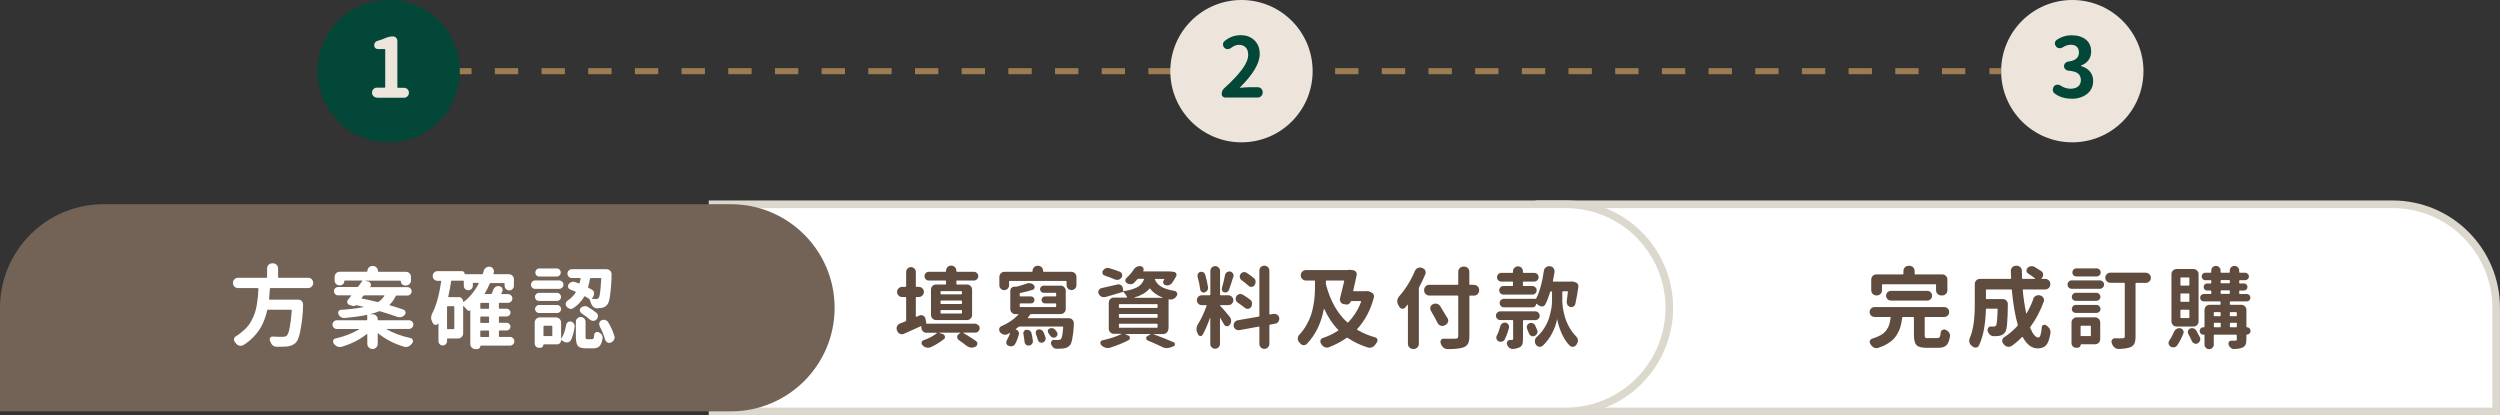 <?xml version="1.0" encoding="UTF-8"?>
<svg id="b" data-name="圖層 2" xmlns="http://www.w3.org/2000/svg" width="350.25" height="58.17" viewBox="0 0 350.25 58.17">
  <rect x="0" y="0" width="350.25" height="58.17" fill="#333333" stroke="none"/>
  <g id="c" data-name="圖層 1">
    <circle cx="54.45" cy="9.97" r="9.97" style="fill: #024737;"/>
    <path d="M52.79,13.67c-.18,0-.34-.07-.47-.2-.13-.13-.2-.29-.2-.47v-.05c0-.18,.07-.34,.2-.47,.13-.13,.29-.2,.47-.2h1.09c.06,0,.09-.03,.09-.08V6.95c0-.05-.03-.08-.09-.08h-.94c-.14,0-.27-.05-.37-.15-.1-.1-.15-.23-.15-.38s.05-.28,.14-.4,.22-.19,.37-.23c.34-.09,.65-.2,.92-.32,.44-.2,.84-.29,1.2-.29,.17,0,.32,.06,.44,.19,.12,.12,.18,.27,.18,.45v6.48c0,.05,.03,.08,.09,.08h.86c.18,0,.34,.07,.47,.2,.13,.13,.2,.29,.2,.47v.05c0,.18-.07,.34-.2,.47-.13,.13-.29,.2-.47,.2h-3.82Z" style="fill: #ede5db;"/>
    <circle cx="290.33" cy="9.97" r="9.97" style="fill: #ede5db;"/>
    <path d="M290.24,13.83c-.95,0-1.75-.25-2.39-.74-.15-.11-.23-.27-.25-.46v-.07c0-.17,.05-.32,.16-.46,.11-.14,.25-.22,.43-.24h.08c.14,0,.28,.04,.41,.12,.44,.3,.91,.45,1.39,.45,.44,0,.8-.1,1.06-.31,.26-.21,.4-.5,.4-.88,0-.4-.13-.71-.38-.93-.26-.22-.71-.36-1.36-.41-.17-.01-.32-.08-.44-.2s-.18-.26-.18-.43,.06-.31,.18-.44c.12-.12,.26-.19,.43-.21,.99-.11,1.48-.54,1.48-1.28,0-.34-.1-.6-.3-.79-.2-.19-.48-.28-.85-.28-.37,0-.74,.12-1.1,.35-.13,.09-.27,.14-.42,.14-.03,0-.06,0-.08-.01-.19-.01-.34-.09-.45-.23v-.02c-.12-.12-.17-.26-.17-.42v-.07c.02-.18,.11-.32,.26-.43,.64-.43,1.32-.64,2.04-.64,.85,0,1.53,.2,2.03,.6s.75,.96,.75,1.69c0,.45-.12,.84-.36,1.18-.24,.33-.59,.59-1.04,.77-.02,0-.03,.02-.03,.04s.01,.03,.03,.04c.51,.14,.91,.39,1.22,.75,.31,.36,.46,.8,.46,1.34,0,.76-.29,1.37-.87,1.82-.58,.45-1.29,.67-2.14,.67Z" style="fill: #024737;"/>
    <path d="M215.67,28.62h119.53c8.01,0,14.51,6.5,14.51,14.51v14.51H215.67V28.62h0Z" style="fill: #fff; stroke: #ddd8ce; stroke-miterlimit: 10; stroke-width: 1.07px;"/>
    <path d="M99.83,28.62h119.53c8.01,0,14.51,6.5,14.51,14.51h0c0,8.01-6.5,14.51-14.51,14.51H99.83V28.62h0Z" style="fill: #fff; stroke: #ddd8ce; stroke-miterlimit: 10; stroke-width: 1.07px;"/>
    <path d="M14.51,28.62H116.93v14.51c0,8.01-6.5,14.51-14.51,14.51H14.51C6.5,57.63,0,51.13,0,43.12H0C0,35.12,6.5,28.62,14.51,28.62Z" transform="translate(116.93 86.25) rotate(-180)" style="fill: #736357;"/>
    <g>
      <path d="M43.67,39.13c.14,.14,.21,.31,.21,.51s-.07,.37-.21,.51c-.14,.14-.31,.21-.5,.21h-5.25c-.07,0-.1,.03-.11,.09-.04,.63-.08,1.12-.11,1.45,0,.06,.02,.08,.07,.08h4.02c.2,0,.36,.07,.49,.21,.12,.13,.18,.28,.18,.46,0,1.13-.13,2.37-.39,3.72-.15,.8-.35,1.33-.6,1.61-.32,.33-.77,.52-1.34,.57-.2,.02-.48,.03-.84,.03h-.57c-.2,0-.37-.08-.52-.21-.15-.13-.26-.31-.33-.52-.02-.04-.03-.08-.05-.12-.02-.06-.04-.11-.04-.17,0-.08,.02-.16,.07-.23,.07-.12,.18-.18,.32-.18h.02c.42,.03,.87,.04,1.38,.04,.28,0,.48-.05,.6-.16,.31-.27,.54-1.45,.71-3.55,0-.06-.02-.09-.07-.09h-3.27c-.06,0-.09,.03-.11,.09-.16,.72-.39,1.38-.67,1.96-.29,.61-.71,1.21-1.27,1.79-.41,.42-.88,.8-1.4,1.12-.12,.07-.24,.1-.35,.1-.07,0-.13,0-.2-.02-.19-.05-.35-.15-.48-.32-.04-.06-.09-.11-.13-.16-.1-.11-.15-.23-.15-.37v-.08c.02-.17,.11-.3,.26-.38,.23-.14,.44-.28,.62-.43,.37-.29,.69-.57,.95-.86,.26-.29,.48-.62,.67-1,.19-.38,.33-.73,.44-1.04,.11-.32,.2-.7,.27-1.14s.12-.82,.15-1.13c.02-.29,.05-.65,.07-1.06,0-.06-.03-.1-.1-.1h-2.76c-.2,0-.37-.07-.51-.21-.14-.14-.21-.31-.21-.51s.07-.37,.21-.51c.14-.14,.31-.21,.51-.21h3.98c.06,0,.09-.03,.09-.1v-1.21c0-.2,.07-.36,.21-.51,.14-.14,.31-.21,.51-.21h.1c.2,0,.36,.07,.51,.21,.14,.14,.21,.31,.21,.51v1.21c0,.07,.03,.1,.09,.1h4.15c.2,0,.36,.07,.5,.21Z" style="fill: #fff;"/>
      <path d="M57.73,45.04c.12,.12,.18,.27,.18,.43s-.06,.31-.18,.43c-.12,.12-.26,.18-.43,.18h-3.14s-.02,0-.02,.02c0,.01,0,.02,.01,.02,.94,.54,2.08,.96,3.39,1.25,.15,.03,.24,.12,.29,.27,.02,.05,.04,.1,.04,.15,0,.09-.03,.17-.1,.26-.02,.04-.05,.08-.09,.11-.13,.18-.29,.31-.49,.39-.11,.04-.23,.06-.34,.06-.09,0-.18-.01-.26-.04-1.38-.42-2.58-1.04-3.6-1.86-.02,0-.03,0-.05,0-.02,0-.02,.02-.02,.04v1.42c0,.2-.07,.38-.21,.51-.14,.14-.31,.21-.51,.21h-.02c-.2,0-.37-.07-.51-.21-.14-.14-.21-.31-.21-.51v-1.34s-.01-.03-.03-.04c-.02,0-.03,0-.04,.01-.98,.77-2.14,1.37-3.5,1.78-.08,.02-.17,.04-.26,.04-.11,0-.23-.02-.34-.06-.2-.08-.36-.21-.49-.39-.02-.02-.03-.03-.05-.05-.06-.08-.09-.17-.09-.27,0-.04,0-.09,.02-.15,.05-.15,.15-.24,.29-.27,1.33-.31,2.44-.74,3.34-1.29,.02,0,.02-.02,.02-.03,0-.01-.01-.02-.03-.02h-3.11c-.16,0-.31-.06-.43-.18s-.18-.27-.18-.43,.06-.31,.18-.43c.12-.12,.26-.18,.43-.18h4.16c.06,0,.1-.03,.1-.08v-.6c0-.06-.03-.08-.1-.07-.81,.18-1.85,.32-3.12,.43h-.06c-.15,0-.29-.04-.42-.13-.15-.11-.27-.24-.34-.42-.02-.06-.04-.12-.04-.18s.02-.13,.06-.21c.06-.12,.17-.19,.32-.2,1.33-.09,2.39-.22,3.19-.39,.02,0,.02,0,.02-.02,0-.01,0-.02-.02-.02-.03,0-.18-.04-.45-.1-.27-.06-.47-.1-.6-.13-.02,0-.04,0-.05,.01-.07,.08-.16,.12-.26,.12-.03,0-.07,0-.1-.01l-.51-.15c-.15-.04-.26-.14-.31-.29-.02-.05-.02-.1-.02-.15,0-.11,.04-.2,.11-.29,.08-.09,.23-.27,.44-.54,.02,0,.02-.02,.01-.04,0-.02-.02-.03-.04-.03h-1.79c-.16,0-.3-.06-.41-.17-.11-.11-.17-.25-.17-.42s.05-.3,.17-.41c.11-.11,.25-.17,.41-.17h2.69c.06,0,.1-.02,.13-.07,.35-.47,.54-.73,.57-.77,0-.02,0-.03,0-.05,0-.02-.02-.02-.04-.02h-2.39c-.06,0-.09,.02-.09,.07,0,.17-.06,.32-.18,.43-.12,.12-.26,.18-.43,.18h-.07c-.19,0-.35-.07-.48-.2s-.2-.29-.2-.48v-.51c0-.2,.07-.36,.21-.51,.14-.14,.31-.21,.51-.21h3.77c.06,0,.1-.03,.1-.08h0c0-.22,.07-.39,.21-.52,.14-.14,.31-.21,.51-.21h.04c.2,0,.37,.07,.51,.21,.14,.14,.21,.31,.21,.51h0c0,.07,.03,.1,.1,.1h3.81c.2,0,.37,.07,.51,.21,.14,.14,.21,.31,.21,.51v.48c0,.2-.07,.36-.21,.51-.14,.14-.31,.21-.51,.21h-.1c-.17,0-.32-.06-.43-.18-.12-.12-.18-.26-.18-.43,0-.05-.03-.07-.09-.07h-4.86s-.01,0-.01,0c0,0,0,.01,.01,.02l.44,.12c.15,.05,.24,.15,.29,.29,.02,.06,.04,.11,.04,.16,0,.09-.03,.17-.1,.26,0,.02,0,.03,0,.04,0,.01,.02,.02,.04,.02h5.18c.16,0,.3,.06,.41,.17,.11,.11,.17,.25,.17,.41s-.05,.3-.17,.42c-.11,.11-.25,.17-.41,.17h-1.53c-.07,0-.11,.03-.13,.09-.21,.46-.5,.86-.85,1.2-.02,.02-.02,.04-.02,.05,0,.02,.02,.03,.04,.03,.73,.21,1.36,.41,1.89,.59,.16,.06,.26,.16,.31,.32,.02,.05,.02,.09,.02,.13,0,.11-.04,.22-.12,.31-.13,.15-.3,.26-.5,.3-.07,.02-.15,.02-.23,.02-.12,0-.24-.02-.35-.06-.66-.24-1.45-.5-2.37-.77-.06-.02-.11-.01-.17,.01-.36,.15-.77,.28-1.23,.39,0,.02,0,.02,.01,.02h.34c.2,0,.37,.07,.51,.21,.14,.14,.21,.31,.21,.51v.04c0,.06,.03,.08,.1,.08h4.27c.17,0,.32,.06,.43,.18Zm-6.68-3.66c-.06,0-.11,.03-.15,.07l-.23,.29s0,.03,0,.05c0,.02,.02,.03,.04,.04,.71,.13,1.42,.29,2.15,.48,.06,0,.12,0,.17-.02,.33-.22,.59-.5,.81-.83,.02-.02,.02-.03,0-.05-.01-.02-.03-.03-.04-.03h-2.75Z" style="fill: #fff;"/>
      <path d="M71.46,47.2c.16,0,.3,.06,.42,.18,.12,.12,.18,.26,.18,.43s-.06,.31-.18,.43c-.12,.12-.26,.18-.42,.18h-4.1s-.06,.02-.06,.06c0,.11-.04,.21-.13,.3-.08,.09-.19,.13-.3,.13h-.27c-.2,0-.36-.07-.5-.21-.14-.14-.21-.3-.21-.49v-4.71s0-.03-.02-.02c-.07,.05-.14,.07-.22,.06-.08,0-.15-.04-.2-.11-.18-.21-.34-.39-.49-.55-.02-.02-.03-.02-.05-.01-.02,0-.02,.02-.02,.04v3.79c0,.2-.07,.37-.21,.51-.14,.14-.31,.21-.51,.21h-1.44c-.07,0-.1,.03-.1,.1v.28c0,.16-.06,.3-.18,.42-.12,.12-.26,.18-.42,.18s-.3-.06-.42-.18c-.12-.12-.18-.26-.18-.42v-2.46s0-.03-.02-.03c-.01,0-.02,0-.03,.02-.08,.12-.19,.18-.33,.18h-.04c-.15,0-.27-.08-.35-.23-.02-.05-.05-.1-.09-.16-.11-.2-.17-.41-.17-.62,0-.2,.05-.39,.16-.6,.55-1.05,.97-2.54,1.25-4.47,.02-.06,0-.09-.07-.09h-.44c-.19,0-.35-.07-.48-.2-.13-.13-.2-.29-.2-.48s.07-.35,.2-.48c.13-.13,.29-.2,.48-.2h3.42c.11,0,.2,.04,.27,.11s.11,.16,.11,.27c0,.03,.02,.05,.05,.05h2.39c.06,0,.11-.03,.12-.09,.04-.13,.08-.26,.12-.39,.06-.2,.17-.35,.33-.45,.13-.08,.26-.12,.4-.12,.05,0,.1,0,.15,.01,.19,.03,.33,.13,.44,.29,.06,.11,.1,.21,.1,.33,0,.07,0,.13-.02,.18,0,.04-.02,.09-.04,.15,0,.02,0,.04,0,.06,.01,.02,.03,.03,.06,.03h2.08c.2,0,.37,.07,.51,.21,.14,.14,.21,.31,.21,.51v.9c0,.18-.06,.33-.19,.46-.13,.13-.28,.19-.46,.19s-.34-.06-.46-.19c-.13-.13-.19-.28-.19-.46v-.28c0-.07-.03-.1-.1-.1h-1.86c-.06,0-.1,.03-.12,.08-.18,.43-.42,.9-.71,1.4,0,.02,0,.03,0,.05,0,.02,.02,.02,.05,.02h.82c.06,0,.1-.03,.12-.08,.07-.19,.14-.36,.2-.51,.06-.19,.18-.33,.35-.43,.11-.07,.24-.11,.37-.11,.06,0,.11,0,.16,.03,.18,.03,.31,.13,.38,.29,.04,.07,.06,.15,.06,.23s-.02,.16-.06,.24c-.04,.08-.09,.17-.13,.27,0,.02,0,.03,0,.05,0,.02,.02,.02,.05,.02h.89c.17,0,.32,.06,.44,.18,.12,.12,.18,.27,.18,.43s-.06,.31-.18,.43-.27,.18-.44,.18h-1.17c-.07,0-.1,.03-.1,.08v.66c0,.06,.03,.09,.1,.09h.98c.15,0,.27,.05,.38,.16,.11,.11,.16,.23,.16,.38s-.05,.28-.16,.38c-.11,.11-.23,.16-.38,.16h-.98c-.07,0-.1,.03-.1,.1v.71c0,.06,.03,.08,.1,.08h.98c.15,0,.27,.05,.38,.16,.11,.11,.16,.23,.16,.38s-.05,.27-.16,.38c-.11,.11-.23,.16-.38,.16h-.98c-.07,0-.1,.03-.1,.1v.7c0,.07,.03,.1,.1,.1h1.48Zm-7.9-1.09c.06,0,.09-.03,.09-.1v-3.03c0-.06-.03-.08-.09-.08h-.83c-.07,0-.1,.03-.1,.08v3.03c0,.07,.03,.1,.1,.1h.83Zm.7-4.49c.18,0,.33,.06,.45,.19,.12,.13,.18,.28,.18,.46,0,0,0,.02,.02,.03,.02,.01,.03,.01,.05,0,.87-.67,1.57-1.53,2.11-2.59,0-.02,0-.03,0-.05,0-.02-.02-.03-.05-.03h-.68c-.07,0-.1,.03-.1,.1v.31c0,.17-.06,.32-.18,.44-.12,.12-.27,.18-.45,.18s-.32-.06-.45-.18c-.12-.12-.18-.27-.18-.44v-.63c0-.06-.03-.09-.1-.09h-1.57c-.07,0-.1,.03-.11,.09-.1,.7-.23,1.41-.4,2.14-.02,.06,0,.08,.07,.08h1.38Zm4.17,1.64c.06,0,.09-.03,.09-.09v-.66c0-.06-.03-.08-.09-.08h-1.04c-.07,0-.1,.03-.1,.08v.66c0,.06,.03,.09,.1,.09h1.04Zm0,1.98c.06,0,.09-.03,.09-.08v-.71c0-.07-.03-.1-.09-.1h-1.04c-.07,0-.1,.03-.1,.1v.71c0,.06,.03,.08,.1,.08h1.04Zm-1.04,1.07c-.07,0-.1,.03-.1,.1v.7c0,.07,.03,.1,.1,.1h1.04c.06,0,.09-.03,.09-.1v-.7c0-.06-.03-.1-.09-.1h-1.04Z" style="fill: #fff;"/>
      <path d="M78.34,39.29c.16,0,.3,.06,.42,.17,.12,.11,.18,.25,.18,.42s-.06,.3-.18,.42c-.12,.11-.26,.17-.42,.17h-3.36c-.16,0-.3-.06-.42-.17-.11-.11-.17-.25-.17-.42s.06-.3,.17-.42c.11-.11,.25-.17,.42-.17h3.36Zm-.45,5.18c.2,0,.36,.07,.51,.21,.14,.14,.21,.31,.21,.51v2.2s0,.03,.02,.03c.01,0,.02,0,.03-.02,.3-.44,.52-1.07,.66-1.89,.03-.16,.11-.29,.24-.38,.09-.07,.19-.1,.29-.1,.05,0,.1,0,.15,.02,.16,.04,.29,.13,.39,.28,.08,.11,.12,.24,.12,.37,0,.03,0,.06-.01,.1-.05,.36-.11,.69-.2,.99-.08,.31-.18,.58-.31,.84-.09,.18-.23,.29-.43,.33-.07,.02-.12,.02-.17,.02-.14,0-.27-.04-.4-.12l-.33-.2s-.03,0-.04,0c-.01,0-.02,.01-.02,.03,0,.15-.05,.29-.16,.39-.11,.11-.24,.16-.39,.16h-1.86s-.06,.02-.06,.05c0,.12-.04,.23-.13,.31-.08,.09-.19,.13-.3,.13h-.18c-.17,0-.32-.06-.43-.18-.12-.12-.18-.26-.18-.43v-2.93c0-.2,.07-.37,.21-.51,.14-.14,.31-.21,.51-.21h2.25Zm.13-3.44c.16,0,.3,.05,.41,.17,.11,.11,.17,.24,.17,.4s-.05,.29-.17,.4-.25,.16-.41,.16h-2.5c-.15,0-.29-.05-.4-.16s-.17-.24-.17-.4,.05-.29,.17-.4c.11-.11,.24-.17,.4-.17h2.5Zm-2.51,2.82c-.15,0-.27-.05-.38-.16-.11-.11-.17-.24-.17-.39s.05-.29,.17-.4c.11-.11,.24-.17,.38-.17h2.53c.15,0,.29,.05,.4,.17,.11,.11,.17,.24,.17,.4s-.05,.29-.17,.39c-.11,.11-.24,.16-.4,.16h-2.53Zm2.49-6.24c.15,0,.29,.05,.4,.17s.16,.24,.16,.4-.06,.29-.16,.4c-.11,.11-.24,.16-.4,.16h-2.44c-.15,0-.29-.05-.4-.16-.11-.11-.16-.24-.16-.4s.06-.29,.16-.4,.24-.17,.4-.17h2.44Zm-.72,9.47c.06,0,.1-.03,.1-.1v-1.26c0-.06-.03-.08-.1-.08h-1.04c-.07,0-.1,.03-.1,.08v1.26c0,.07,.03,.1,.1,.1h1.04Zm2.61-6.53c-.15-.05-.24-.15-.29-.29-.02-.06-.02-.11-.02-.16,0-.09,.02-.17,.07-.26,.11-.16,.24-.26,.42-.32,.09-.03,.18-.05,.26-.05s.17,.02,.25,.05c.13,.04,.3,.1,.51,.18,.06,.02,.09,0,.11-.06,.06-.2,.11-.41,.15-.61,0-.06-.02-.08-.07-.08h-1.17c-.17,0-.32-.06-.43-.18-.12-.12-.18-.27-.18-.44s.06-.32,.18-.43c.12-.12,.26-.18,.43-.18h4.86c.2,0,.37,.07,.51,.21,.13,.13,.2,.29,.2,.48,0,.94-.07,1.95-.22,3.04-.08,.62-.2,1.02-.37,1.21-.2,.27-.48,.43-.82,.48-.15,.02-.37,.04-.63,.05h-.02c-.19,0-.35-.07-.5-.2-.15-.14-.26-.31-.32-.51-.06-.2-.12-.37-.18-.51-.02-.05-.07-.09-.12-.12-.18-.12-.35-.23-.52-.33-.06-.03-.1-.01-.13,.04-.37,.64-.88,1.18-1.53,1.61-.11,.07-.22,.11-.33,.11-.06,0-.11,0-.17-.03-.17-.05-.32-.15-.44-.3-.09-.1-.13-.21-.13-.34,0-.03,0-.06,.01-.09,.02-.16,.11-.29,.24-.38,.47-.32,.86-.71,1.16-1.17,.03-.05,.02-.08-.04-.11-.25-.11-.49-.2-.71-.29Zm2.4,6.97h.66c.1,0,.17-.04,.21-.12,.04-.08,.07-.25,.09-.51,.02-.15,.09-.26,.22-.33,.06-.04,.13-.06,.21-.06,.06,0,.13,.02,.18,.05,.19,.07,.33,.19,.44,.35,.09,.12,.13,.25,.13,.39,0,.04,0,.08-.01,.12-.09,.53-.23,.89-.43,1.09-.2,.2-.49,.3-.87,.3h-1.03c-.58,0-.96-.12-1.14-.35-.18-.23-.27-.67-.27-1.3v-2.05c0-.2,.07-.36,.2-.49s.29-.2,.48-.2,.35,.07,.48,.2,.2,.3,.2,.49v2.04c0,.17,.01,.28,.04,.32,.03,.04,.1,.06,.21,.06Zm-.83-3.65c-.13-.08-.2-.2-.22-.35,0-.02-.01-.05-.01-.07,0-.12,.05-.23,.15-.33,.13-.12,.28-.2,.46-.23h.11c.14,0,.27,.03,.39,.1,.47,.28,.88,.56,1.22,.84,.14,.11,.21,.27,.21,.46,0,.18-.07,.33-.2,.46-.12,.13-.27,.2-.45,.2s-.34-.06-.48-.18c-.33-.29-.73-.59-1.18-.89Zm2.78-4.83c0-.06-.02-.08-.09-.08h-1.38c-.06,0-.09,.03-.11,.08-.07,.42-.15,.81-.27,1.16-.02,.07,0,.11,.06,.13,.15,.07,.3,.15,.43,.22,.18,.09,.29,.23,.34,.43,0,.06,.01,.11,.01,.17,0,.13-.04,.26-.11,.38l-.17,.27s0,.03,0,.05c0,.02,.02,.03,.05,.03,.15,0,.31,.01,.5,.01,.11,0,.19,0,.24-.04,.1-.05,.17-.15,.22-.29,.11-.31,.2-1.15,.27-2.53Zm-.23,6.62c-.05-.09-.07-.18-.07-.28,0-.06,.01-.12,.04-.18,.06-.16,.16-.28,.32-.34,.1-.04,.2-.06,.29-.06,.08,0,.16,.02,.24,.05,.18,.06,.31,.17,.4,.33,.35,.59,.63,1.21,.83,1.86,.03,.07,.05,.15,.05,.23,0,.11-.03,.22-.09,.33-.1,.18-.24,.31-.43,.39-.07,.03-.15,.05-.22,.05-.1,0-.19-.02-.28-.07-.15-.09-.26-.22-.32-.4-.18-.63-.44-1.27-.77-1.89Z" style="fill: #fff;"/>
    </g>
    <g>
      <path d="M137.07,45.54c.12,.12,.18,.27,.18,.44s-.06,.32-.18,.44c-.12,.12-.26,.18-.43,.18h-1.64s-.01,0-.02,.02c0,.01,0,.02,0,.03,.73,.44,1.33,.82,1.78,1.14,.11,.09,.17,.2,.17,.34,0,.2-.08,.33-.24,.42l-.07,.04c-.15,.07-.31,.11-.48,.11-.05,0-.1,0-.15-.01-.21-.03-.4-.11-.57-.24-.33-.27-.7-.54-1.1-.82-.15-.1-.22-.24-.22-.42,0-.16,.07-.29,.21-.39l.22-.16s.01-.02,0-.03c0-.01-.01-.02-.02-.02h-2.91s-.01,0-.02,.01c0,0,0,.01,0,.01l.52,.18c.15,.06,.25,.16,.28,.32,0,.03,.01,.07,.01,.1,0,.12-.05,.22-.16,.29-.51,.41-1.1,.77-1.77,1.1-.14,.07-.28,.1-.42,.1-.07,0-.13,0-.2-.02-.21-.04-.4-.14-.55-.29-.02-.02-.03-.03-.05-.05-.09-.08-.13-.18-.13-.29,0-.03,0-.07,.01-.1,.03-.15,.12-.26,.27-.3,.81-.3,1.43-.63,1.87-1,.02,0,.02-.02,.01-.03,0-.01-.02-.02-.04-.02h-1.42c-.2,0-.37-.07-.51-.21-.14-.14-.21-.31-.21-.51v-.16s-.01-.03-.03-.04c-.02-.01-.04-.01-.05,0-.86,.39-1.66,.75-2.38,1.07-.09,.04-.18,.06-.28,.06-.08,0-.17-.02-.26-.06-.18-.07-.31-.2-.38-.39l-.05-.13c-.03-.08-.05-.16-.05-.24,0-.11,.02-.21,.07-.31,.08-.18,.22-.3,.4-.37,.22-.09,.48-.19,.78-.31,.06-.02,.09-.06,.09-.12v-3.19c0-.07-.03-.1-.1-.1h-.46c-.2,0-.36-.07-.5-.21-.14-.14-.21-.31-.21-.5s.07-.36,.21-.5c.14-.14,.31-.21,.5-.21h.46c.06,0,.1-.03,.1-.09v-2c0-.19,.07-.35,.2-.48,.13-.13,.29-.2,.48-.2s.35,.07,.48,.2c.13,.13,.2,.29,.2,.48v2c0,.06,.03,.09,.1,.09h.32c.2,0,.36,.07,.5,.21,.14,.14,.21,.3,.21,.5s-.07,.36-.21,.5c-.14,.14-.31,.21-.5,.21h-.32c-.07,0-.1,.03-.1,.1v2.62s.01,.04,.03,.05c.02,.01,.04,.01,.06,0,.17-.07,.31-.13,.42-.18,.08-.03,.16-.05,.23-.05,.1,0,.19,.02,.27,.07,.17,.08,.28,.21,.32,.39l.13,.56c.02,.08,0,.14-.09,.18h6.9c.17,0,.32,.06,.43,.18Zm-4.62-5.68c.06,0,.09-.03,.09-.1v-.38c0-.06-.03-.08-.09-.08h-2.32c-.17,0-.32-.06-.43-.18-.12-.12-.18-.26-.18-.43s.06-.31,.18-.43c.12-.12,.26-.18,.43-.18h2.32c.06,0,.09-.03,.09-.09v-.06c0-.2,.07-.37,.21-.51,.14-.14,.31-.21,.51-.21h.01c.2,0,.36,.07,.51,.21,.14,.14,.21,.31,.21,.51v.06c0,.06,.03,.09,.09,.09h2.38c.16,0,.3,.06,.42,.18,.12,.12,.18,.26,.18,.43s-.06,.31-.18,.43c-.12,.12-.26,.18-.42,.18h-2.38c-.06,0-.09,.03-.09,.08v.38c0,.07,.03,.1,.09,.1h1.39c.2,0,.37,.07,.51,.21,.14,.14,.21,.31,.21,.51v3.54c0,.2-.07,.37-.21,.51-.14,.14-.31,.21-.51,.21h-4.32c-.2,0-.36-.07-.51-.21-.14-.14-.21-.31-.21-.51v-3.54c0-.2,.07-.37,.21-.51,.14-.14,.31-.21,.51-.21h1.31Zm2.23,1.38c.06,0,.09-.03,.09-.08v-.28c0-.06-.03-.09-.09-.09h-2.82c-.06,0-.09,.03-.09,.09v.28c0,.06,.03,.08,.09,.08h2.82Zm0,1.35c.06,0,.09-.03,.09-.1v-.29c0-.06-.03-.1-.09-.1h-2.82c-.06,0-.09,.03-.09,.1v.29c0,.07,.03,.1,.09,.1h2.82Zm0,1.34c.06,0,.09-.03,.09-.1v-.31c0-.06-.03-.08-.09-.08h-2.82c-.06,0-.09,.03-.09,.08v.31c0,.06,.03,.1,.09,.1h2.82Z" style="fill: #604c3f;"/>
      <path d="M144,44.5s-.02,.03-.01,.05c0,.02,.02,.03,.05,.03h5.71c.2,0,.36,.07,.49,.21,.13,.13,.2,.29,.2,.46,0,.7-.07,1.43-.21,2.18-.08,.47-.2,.79-.34,.95-.22,.25-.53,.4-.94,.44-.2,.02-.47,.04-.82,.04h-.09c-.19,0-.35-.06-.49-.19-.14-.13-.24-.29-.3-.48,0-.05-.01-.09-.01-.13,0-.1,.03-.19,.09-.27,.07-.11,.18-.17,.32-.17h.02c.13,0,.25,.01,.35,.01h.2c.2,0,.33-.04,.42-.13,.14-.15,.24-.7,.31-1.65,0-.07-.02-.1-.09-.1h-6.01c-.06,0-.11,.02-.16,.06-.09,.07-.22,.17-.38,.28-.02,0-.02,.02-.02,.04,0,.02,.01,.02,.03,.02,.15,.05,.27,.14,.35,.28,.06,.09,.09,.18,.09,.28,0,.05,0,.1-.02,.15-.15,.56-.33,1.02-.55,1.38-.1,.15-.24,.24-.43,.27-.05,0-.1,.01-.15,.01-.13,0-.26-.03-.38-.1-.14-.08-.22-.2-.24-.35,0-.04-.01-.08-.01-.12,0-.11,.03-.22,.1-.33,.17-.28,.31-.59,.43-.94,0-.02,0-.03,0-.04-.01-.01-.03-.01-.04,0-.1,.06-.2,.13-.32,.18-.11,.06-.23,.08-.35,.08-.07,0-.15-.01-.22-.04-.2-.06-.36-.17-.49-.34-.07-.11-.11-.21-.11-.32,0-.05,0-.1,.01-.16,.05-.16,.15-.28,.32-.35,.99-.43,1.78-.97,2.37-1.62,0,0,.01-.02,0-.04,0-.02-.02-.02-.04-.02h-.38c-.2,0-.37-.07-.51-.21-.14-.14-.21-.31-.21-.51v-2.54c0-.19,.07-.34,.21-.46,.11-.09,.24-.13,.38-.13,.04,0,.08,0,.12,.01h.02c.06,0,.11,0,.17-.01,.52-.14,.98-.28,1.37-.42,.11-.05,.23-.07,.34-.07,.06,0,.13,0,.2,.02,.19,.03,.35,.11,.48,.24,.08,.08,.12,.17,.12,.28,0,.03,0,.07-.01,.1-.03,.15-.12,.24-.26,.29-.49,.16-1.07,.31-1.73,.45-.06,0-.09,.04-.09,.11v.27c0,.07,.03,.1,.1,.1h1.48c.14,0,.25,.05,.35,.14,.09,.09,.14,.21,.14,.34s-.05,.25-.14,.35c-.09,.1-.21,.15-.35,.15h-1.48c-.07,0-.1,.03-.1,.09v.32c0,.07,.03,.1,.1,.1h4.91c.06,0,.1-.03,.1-.1v-.32c0-.06-.03-.09-.1-.09h-1.46c-.14,0-.25-.05-.35-.15-.09-.1-.14-.21-.14-.35s.05-.25,.14-.34c.09-.09,.21-.14,.35-.14h1.46c.06,0,.1-.03,.1-.1v-.32c0-.06-.03-.09-.1-.09h-1.67c-.13,0-.24-.05-.34-.15s-.15-.22-.15-.35,.05-.26,.15-.35,.21-.15,.34-.15h2.39c.2,0,.37,.07,.51,.21,.14,.14,.21,.31,.21,.51v2.54c0,.2-.07,.37-.21,.51-.14,.14-.31,.21-.51,.21h-4.13c-.06,0-.1,.02-.13,.07-.09,.14-.19,.28-.31,.43Zm2.14-6.51c0,.06,.03,.09,.1,.09h3.85c.2,0,.37,.07,.51,.21,.14,.14,.21,.31,.21,.51v1.15c0,.2-.07,.36-.2,.49s-.3,.2-.49,.2-.36-.07-.49-.2-.2-.3-.2-.49v-.5c0-.06-.03-.09-.1-.09h-7.86c-.07,0-.1,.03-.1,.09v.52c0,.19-.07,.35-.2,.48-.13,.13-.29,.2-.48,.2s-.35-.06-.48-.2c-.13-.13-.2-.29-.2-.48v-1.17c0-.2,.07-.36,.21-.51,.14-.14,.31-.21,.51-.21h3.83c.06,0,.1-.03,.1-.09v-.04c0-.2,.07-.37,.21-.51,.14-.14,.31-.21,.51-.21h.04c.2,0,.37,.07,.51,.21,.14,.14,.21,.31,.21,.51v.04Zm-2.77,8.81v-.11c0-.1,.03-.19,.09-.28,.08-.12,.2-.19,.34-.21h.09c.13,0,.25,.04,.35,.11,.14,.08,.23,.2,.27,.35,.09,.38,.15,.74,.2,1.09v.07c0,.14-.04,.26-.13,.37-.11,.13-.26,.21-.43,.23h-.07c-.12,0-.24-.04-.34-.13-.12-.11-.19-.24-.2-.4-.03-.37-.09-.73-.16-1.09Zm1.77-.02c-.02-.06-.04-.11-.04-.17,0-.07,.02-.14,.05-.21,.06-.13,.15-.21,.29-.24,.06,0,.11-.01,.16-.01,.1,0,.19,.02,.28,.06,.14,.07,.24,.17,.31,.31,.12,.27,.22,.53,.29,.78,.02,.06,.02,.11,.02,.16,0,.09-.03,.18-.09,.27-.08,.14-.2,.23-.35,.27-.05,.02-.1,.02-.15,.02-.09,0-.18-.03-.27-.08-.12-.07-.2-.19-.24-.34-.07-.26-.16-.53-.27-.81Zm2.95-.22c.05,.08,.07,.16,.07,.24,0,.05,0,.1-.02,.16-.06,.14-.15,.24-.29,.3-.07,.03-.15,.05-.22,.05-.07,0-.13-.01-.2-.04-.14-.06-.25-.15-.33-.28-.07-.11-.15-.23-.23-.35-.07-.11-.09-.22-.06-.35,.03-.13,.11-.21,.22-.26,.09-.04,.18-.06,.28-.06,.06,0,.11,0,.16,.01,.15,.03,.28,.11,.38,.23,.08,.11,.16,.23,.24,.34Z" style="fill: #604c3f;"/>
      <path d="M163.68,46.08c0,.2-.07,.36-.21,.51-.14,.14-.31,.21-.51,.21h-1.34s-.02,0-.02,.01,0,.02,.01,.02c.96,.34,1.9,.72,2.82,1.12,.12,.06,.18,.15,.18,.29,0,.13-.07,.23-.19,.27l-.38,.15c-.19,.07-.37,.11-.56,.11-.25,0-.5-.07-.74-.2-.59-.29-1.24-.58-1.95-.87-.13-.06-.2-.16-.21-.3-.01-.14,.04-.25,.17-.32l.43-.24s.01-.02,.01-.03c0-.01,0-.02-.02-.02h-3.47s-.01,0-.02,.02c0,.01,0,.02,0,.02l.4,.17c.15,.07,.22,.18,.22,.35,0,.14-.06,.24-.18,.3-.74,.39-1.6,.74-2.59,1.06-.11,.03-.23,.05-.34,.05-.1,0-.2-.01-.29-.04-.21-.06-.4-.16-.56-.32-.02-.03-.05-.06-.07-.08-.07-.07-.11-.16-.11-.26,0-.03,0-.07,.01-.11,.04-.15,.13-.24,.28-.27,1.07-.24,1.95-.53,2.65-.87,0,0,.01,0,.01-.02,0-.01,0-.02-.02-.02h-1.03c-.2,0-.36-.07-.51-.21-.14-.14-.21-.31-.21-.51v-3.64c0-.2,.07-.36,.21-.51,.14-.14,.31-.21,.51-.21h1.81s.03,0,.04-.02c.01-.02,.01-.03,0-.05-.18-.33-.36-.59-.55-.78,0,.03,0,.05-.04,.06-1.07,.31-1.89,.54-2.44,.71-.08,.02-.16,.02-.23,.02-.11,0-.23-.02-.34-.07-.18-.09-.31-.23-.39-.42-.03-.07-.05-.15-.05-.22,0-.09,.02-.18,.07-.27,.09-.16,.22-.26,.4-.29,.53-.11,1.26-.28,2.19-.5,.06-.02,.11-.03,.16-.03,.13,0,.25,.04,.37,.12,.15,.11,.24,.26,.26,.45l.04,.32c0,.07,.04,.09,.1,.07,.9-.15,1.55-.35,1.97-.61s.7-.61,.84-1.04c0-.02,0-.03,0-.05-.01-.02-.03-.03-.06-.03h-.72c-.06,0-.11,.02-.15,.07-.15,.17-.3,.33-.45,.49-.13,.13-.29,.2-.49,.2h-.01c-.19,0-.36-.05-.51-.15-.15-.09-.22-.22-.22-.39,0-.13,.05-.24,.15-.33,.4-.35,.74-.74,1.01-1.17,.11-.17,.24-.3,.42-.39,.13-.07,.26-.11,.4-.11,.05,0,.1,0,.15,.01h.05c.15,.04,.27,.12,.34,.26,.03,.07,.05,.13,.05,.2s-.02,.13-.06,.21c0,.02,0,.03,0,.04,0,.01,.02,.02,.04,.02h3.32c.44,0,.77,.03,1,.09,.13,.03,.22,.11,.27,.23,.05,.12,.05,.24,0,.35-.2,.36-.39,.67-.59,.95-.11,.15-.25,.25-.43,.31-.08,.02-.17,.04-.26,.04s-.18-.02-.27-.05c-.14-.04-.23-.13-.27-.27-.02-.05-.02-.1-.02-.15,0-.09,.02-.17,.07-.24,.03-.04,.06-.08,.09-.12,0-.02,0-.03,0-.05,0-.02-.02-.03-.04-.03h-1.21s-.04,.01-.06,.03c-.01,.02-.01,.04,0,.05,.15,.39,.43,.72,.84,.98,.41,.26,1.05,.47,1.92,.62,.15,.03,.26,.12,.32,.26,.03,.07,.05,.13,.05,.18,0,.08-.02,.16-.07,.24-.11,.19-.26,.33-.45,.43-.12,.06-.25,.1-.38,.1-.07,0-.13,0-.2-.03,0,0-.02,0-.02-.01-.07,0-.1,.02-.1,.07v4.05Zm-6.81-8.02c.16,.06,.27,.17,.32,.34,.02,.07,.04,.13,.04,.18,0,.1-.03,.2-.09,.29-.1,.15-.24,.26-.42,.32-.07,.02-.15,.02-.22,.02-.1,0-.2-.02-.31-.06-.44-.2-.92-.38-1.44-.55-.15-.05-.24-.15-.29-.29-.02-.05-.02-.1-.02-.16,0-.08,.02-.16,.07-.23,.1-.15,.23-.26,.39-.33,.1-.04,.2-.06,.29-.06,.07,0,.15,.01,.22,.04,.5,.15,.99,.31,1.45,.49Zm-.02,4.55c-.06,0-.09,.03-.09,.1v.35c0,.06,.03,.08,.09,.08h5.24c.06,0,.09-.03,.09-.08v-.35c0-.07-.03-.1-.09-.1h-5.24Zm0,1.38c-.06,0-.09,.03-.09,.08v.35c0,.06,.03,.1,.09,.1h5.24c.06,0,.09-.03,.09-.1v-.35c0-.06-.03-.08-.09-.08h-5.24Zm0,1.37c-.06,0-.09,.03-.09,.1v.37c0,.06,.03,.09,.09,.09h5.24c.06,0,.09-.03,.09-.09v-.37c0-.07-.03-.1-.09-.1h-5.24Zm2.04-3.66s-.01,0-.01,.01,0,.01,.01,.01h4s.01,0,.02-.01c0,0,0-.01,0-.01-.79-.3-1.38-.72-1.77-1.25-.04-.05-.08-.05-.11,0-.44,.54-1.15,.95-2.14,1.25Z" style="fill: #604c3f;"/>
      <path d="M172.28,44.39c.13,.15,.2,.34,.2,.56s-.07,.4-.2,.56h-.01c-.1,.13-.22,.2-.35,.2-.02,0-.04,0-.06-.01-.16-.02-.29-.1-.37-.24-.17-.32-.35-.62-.52-.9,0,0-.02-.01-.03-.01-.01,0-.02,0-.02,.02v3.61c0,.19-.07,.35-.2,.48-.13,.13-.3,.2-.48,.2s-.35-.07-.48-.2c-.13-.13-.2-.29-.2-.48v-3.64s0-.01-.02-.01c-.01,0-.02,0-.02,.01-.33,.95-.68,1.74-1.03,2.37-.07,.11-.16,.17-.28,.17h-.05c-.14-.02-.24-.09-.31-.23-.03-.07-.07-.15-.1-.22-.08-.18-.12-.36-.12-.54,0-.23,.07-.46,.22-.7,.46-.73,.85-1.59,1.2-2.56,0-.02,0-.03,0-.05-.01-.02-.03-.03-.05-.03h-.63c-.2,0-.36-.07-.49-.2-.13-.13-.2-.3-.2-.49s.07-.35,.2-.49,.3-.2,.49-.2h1.1c.06,0,.1-.03,.1-.1v-3.31c0-.19,.07-.35,.2-.48s.29-.2,.48-.2,.35,.07,.48,.2,.2,.29,.2,.48v3.31c0,.07,.03,.1,.1,.1h1.06c.19,0,.35,.07,.49,.2,.14,.13,.21,.3,.21,.49s-.07,.35-.21,.49c-.14,.13-.3,.2-.49,.2h-1.11s-.05,.01-.05,.04,.01,.05,.04,.08c.28,.28,.72,.79,1.33,1.53Zm-3.03-4.13v.1c0,.12-.04,.24-.11,.35-.1,.13-.22,.21-.38,.26-.05,.02-.09,.02-.13,.02-.09,0-.18-.03-.27-.1-.12-.08-.19-.2-.21-.35-.07-.56-.2-1.16-.37-1.78,0-.05-.01-.1-.01-.15,0-.09,.02-.18,.06-.26,.07-.13,.18-.22,.32-.26,.06,0,.11-.01,.16-.01,.09,0,.18,.02,.27,.06,.13,.07,.22,.18,.27,.33,.17,.59,.31,1.18,.4,1.78Zm2.38-1.72c.03-.17,.12-.3,.26-.4,.11-.07,.22-.11,.34-.11,.04,0,.09,0,.13,.01,.17,.04,.3,.13,.38,.28,.06,.09,.09,.18,.09,.28,0,.07-.01,.13-.04,.18-.28,.87-.48,1.49-.62,1.86-.05,.13-.13,.22-.26,.28-.08,.04-.16,.06-.24,.06-.05,0-.1,0-.15-.02-.13-.03-.23-.11-.29-.23-.06-.12-.08-.24-.04-.36,.16-.57,.31-1.18,.44-1.83Zm7.59,5.99s.01,.08,.01,.12c0,.15-.04,.29-.13,.42-.11,.15-.26,.25-.45,.28l-.72,.13c-.06,.02-.09,.05-.09,.11v2.59c0,.19-.07,.35-.21,.49-.14,.14-.31,.21-.5,.21s-.36-.07-.49-.21c-.13-.14-.2-.3-.2-.49v-2.33c0-.07-.03-.09-.1-.09l-2.7,.49s-.09,.01-.13,.01c-.14,0-.27-.04-.39-.12-.15-.11-.25-.27-.28-.46,0-.04-.01-.08-.01-.12,0-.14,.04-.27,.13-.4,.11-.16,.26-.25,.45-.29l2.93-.51c.06-.02,.1-.05,.1-.11v-6.34c0-.2,.07-.36,.2-.49s.3-.2,.49-.2,.36,.07,.5,.2c.14,.13,.21,.3,.21,.49v6.08c0,.06,.03,.09,.09,.07l.49-.08s.09-.01,.13-.01c.14,0,.27,.04,.39,.12,.15,.11,.25,.26,.28,.45Zm-5.82-2.15c-.15-.1-.24-.23-.27-.4-.02-.05-.02-.1-.02-.15,0-.11,.04-.22,.11-.33,.1-.15,.23-.25,.4-.29,.06-.02,.11-.02,.17-.02,.11,0,.22,.03,.33,.1,.37,.22,.7,.44,1,.67,.16,.12,.26,.28,.29,.48v.13c0,.15-.04,.3-.12,.43-.1,.15-.24,.24-.42,.27h-.09c-.15,0-.28-.05-.39-.15-.3-.24-.63-.49-1-.73Zm2.25-3.44c.15,.12,.24,.28,.26,.48v.09c0,.16-.05,.31-.15,.45-.1,.15-.23,.22-.4,.23h-.05c-.15,0-.29-.05-.39-.16-.28-.24-.6-.5-.98-.78-.14-.11-.22-.24-.24-.4,0-.03-.01-.07-.01-.11,0-.12,.04-.24,.11-.34,.11-.15,.24-.24,.4-.27,.05,0,.09-.01,.13-.01,.12,0,.24,.04,.34,.11,.37,.24,.7,.48,.98,.72Z" style="fill: #604c3f;"/>
      <path d="M191.35,40.8c.06-.02,.13-.02,.18-.02,.1,0,.2,.02,.29,.06l.28,.11c.15,.06,.26,.15,.33,.29,.05,.09,.07,.18,.07,.28,0,.05,0,.1-.02,.16-.48,1.79-1.26,3.26-2.34,4.41-.04,.05-.03,.09,.02,.12,.75,.45,1.58,.8,2.5,1.05,.15,.04,.26,.14,.31,.29,.02,.06,.02,.11,.02,.16,0,.1-.03,.19-.1,.27-.07,.09-.13,.18-.2,.28-.12,.19-.28,.32-.48,.4-.11,.04-.22,.06-.33,.06-.09,0-.18-.01-.26-.04-1.04-.33-1.97-.77-2.8-1.34-.05-.03-.1-.03-.16,0-.73,.51-1.56,.95-2.48,1.31-.09,.03-.18,.05-.28,.05s-.2-.02-.29-.06c-.2-.07-.35-.2-.46-.38-.02-.04-.05-.08-.07-.12-.07-.09-.1-.19-.1-.29,0-.05,0-.1,.02-.16,.05-.16,.15-.27,.32-.33,.8-.27,1.51-.62,2.15-1.04,.05-.03,.05-.07,.01-.11-.76-.77-1.41-1.75-1.95-2.92,0-.02-.02-.02-.04-.02-.02,0-.02,.01-.02,.03-.37,1.99-1.17,3.62-2.39,4.89-.11,.11-.25,.17-.4,.17h-.07c-.19-.02-.34-.11-.46-.26-.05-.06-.1-.12-.15-.18-.12-.14-.18-.3-.18-.49,0-.2,.06-.37,.2-.51,.38-.41,.71-.85,.99-1.34,.28-.49,.5-.96,.65-1.4,.15-.45,.27-.93,.36-1.45,.09-.52,.15-.97,.17-1.36,.02-.38,.04-.8,.04-1.24v-.75c0-.06-.03-.08-.1-.08h-1.17c-.2,0-.36-.07-.51-.21-.14-.14-.21-.31-.21-.51h0c0-.22,.07-.39,.21-.53,.14-.14,.31-.21,.51-.21h5.77s.04,0,.06-.01c.09-.02,.18-.03,.28-.03,.06,0,.13,0,.18,.01l.35,.05c.15,.03,.28,.11,.38,.24,.06,.1,.1,.2,.1,.32,0,.03,0,.07-.01,.11-.11,.52-.26,1.25-.48,2.17-.02,.06,0,.1,.07,.1h1.61s.04,0,.06-.01Zm-3.04-1.42c.02-.06,0-.08-.07-.08h-2.39c-.06,0-.09,.03-.09,.08v.33c0,.07,0,.13,.02,.18,.6,2.26,1.59,4.02,2.97,5.27,.05,.04,.09,.04,.13,0,.8-.82,1.4-1.79,1.81-2.89,0-.02,0-.04,0-.06-.01-.02-.03-.03-.05-.03h-1.32s-.07,.02-.09,.06c-.03,.14-.11,.25-.23,.33-.09,.07-.19,.1-.29,.1-.03,0-.06,0-.09-.01l-.35-.05c-.2-.03-.35-.13-.45-.29-.07-.11-.1-.22-.1-.34,0-.06,0-.11,.01-.17,.2-.76,.39-1.57,.59-2.43Z" style="fill: #604c3f;"/>
      <path d="M198.23,37.96c.08-.19,.21-.33,.39-.41,.11-.05,.21-.07,.32-.07,.08,0,.16,.01,.24,.04l.1,.04c.19,.06,.32,.17,.4,.35,.04,.09,.06,.18,.06,.27s-.02,.17-.06,.26c-.27,.63-.55,1.23-.85,1.78-.03,.06-.05,.11-.05,.17v7.78c0,.2-.07,.36-.21,.51-.14,.14-.31,.21-.51,.21h-.09c-.2,0-.36-.07-.51-.21-.14-.14-.21-.31-.21-.51v-5.44s0-.03-.02-.04c-.02,0-.03,0-.04,.01-.11,.13-.22,.26-.33,.39-.1,.11-.21,.17-.34,.17-.03,0-.06,0-.09-.01-.17-.02-.3-.11-.38-.27-.06-.1-.11-.2-.17-.29-.09-.15-.13-.31-.13-.48,0-.03,0-.07,.01-.11,.02-.2,.09-.39,.23-.55,.9-1.01,1.65-2.2,2.23-3.58Zm8.28,1.95c.2,0,.37,.07,.51,.21,.14,.14,.21,.31,.21,.51v.06c0,.2-.07,.37-.21,.51-.14,.14-.31,.21-.51,.21h-.56c-.06,0-.09,.03-.09,.09v5.59c0,.47-.06,.82-.19,1.06-.13,.23-.34,.4-.64,.52-.43,.16-1.17,.24-2.21,.24-.2,0-.39-.06-.56-.18-.16-.13-.29-.3-.37-.5-.02-.05-.03-.1-.05-.15-.02-.06-.04-.11-.04-.17,0-.09,.02-.17,.07-.26,.08-.13,.2-.2,.35-.2h.01c.42,0,.76,.01,1.05,.01,.24,0,.44,0,.59-.01,.15,0,.26-.03,.33-.08,.06-.05,.1-.15,.1-.29v-5.59c0-.06-.03-.09-.1-.09h-3.96c-.2,0-.36-.07-.51-.21-.14-.14-.21-.31-.21-.51v-.06c0-.2,.07-.37,.21-.51,.14-.14,.31-.21,.51-.21h3.96c.06,0,.1-.03,.1-.1v-1.73c0-.2,.07-.38,.21-.51,.14-.14,.31-.21,.51-.21h.11c.2,0,.36,.07,.51,.21,.14,.14,.21,.31,.21,.51v1.73c0,.07,.03,.1,.09,.1h.56Zm-3.71,4.65c.06,.11,.1,.22,.1,.33,0,.07-.01,.14-.04,.21-.06,.2-.18,.34-.35,.43l-.15,.07c-.1,.05-.2,.07-.31,.07-.07,0-.15-.02-.23-.05-.18-.06-.31-.18-.4-.35-.24-.46-.55-1.04-.95-1.73-.06-.1-.09-.2-.09-.32,0-.07,0-.13,.02-.21,.06-.18,.18-.31,.35-.39h.01c.11-.06,.23-.09,.34-.09,.08,0,.16,.01,.24,.04,.2,.06,.35,.17,.45,.35,.45,.72,.78,1.27,.99,1.64Z" style="fill: #604c3f;"/>
      <path d="M215.53,43.81c.12,.12,.18,.26,.18,.43s-.06,.32-.18,.43-.27,.18-.44,.18h-1.62c-.07,0-.1,.03-.1,.1v2.55c0,.33-.03,.59-.1,.76-.07,.17-.2,.31-.4,.41-.23,.11-.53,.19-.92,.22h-.05c-.17,0-.32-.06-.45-.17-.15-.12-.26-.28-.32-.48-.02-.05-.02-.1-.02-.15,0-.1,.03-.19,.09-.27,.09-.13,.21-.2,.37-.2h.26c.06,0,.11-.01,.13-.04,.02-.03,.03-.07,.03-.13v-2.51c0-.07-.03-.1-.09-.1h-1.71c-.17,0-.32-.06-.43-.18-.12-.12-.18-.26-.18-.43s.06-.32,.18-.43c.12-.12,.26-.18,.43-.18h4.91c.17,0,.32,.06,.44,.18Zm-5.35,1.9c.05-.17,.14-.3,.28-.4,.11-.07,.23-.11,.35-.11h.11c.17,.03,.31,.12,.4,.26,.06,.1,.1,.2,.1,.32,0,.05,0,.1-.01,.15-.16,.61-.37,1.16-.61,1.65-.08,.15-.21,.24-.38,.28-.06,.02-.11,.02-.17,.02-.11,0-.22-.02-.32-.07-.14-.07-.23-.19-.28-.34-.02-.06-.02-.11-.02-.17,0-.1,.02-.19,.07-.28,.2-.37,.35-.8,.48-1.29Zm1.7-5.64c.06,0,.09-.03,.09-.08v-.46c0-.06-.03-.08-.09-.08h-1.54c-.17,0-.32-.06-.43-.18-.12-.12-.18-.26-.18-.43s.06-.31,.18-.43c.12-.12,.26-.18,.43-.18h1.54c.06,0,.09-.03,.09-.1v-.13c0-.2,.07-.36,.21-.49,.14-.13,.3-.2,.49-.2s.35,.07,.49,.2,.2,.3,.2,.49v.13c0,.06,.03,.1,.1,.1h1.5c.16,0,.3,.06,.42,.18,.12,.12,.18,.26,.18,.43s-.06,.31-.18,.43c-.12,.12-.26,.18-.42,.18h-1.5c-.07,0-.1,.03-.1,.08v.46c0,.06,.03,.08,.1,.08h1.23c.16,0,.3,.06,.42,.18,.12,.12,.18,.26,.18,.43s-.06,.31-.18,.42c-.12,.11-.26,.17-.42,.17h-4.05c-.17,0-.31-.06-.43-.17-.11-.11-.17-.25-.17-.42s.06-.31,.17-.43c.11-.12,.26-.18,.43-.18h1.25Zm7.09,.76c-.06,0-.09,.03-.09,.09v1.22c0,.32,.03,.67,.09,1.05,.06,.38,.15,.81,.29,1.27,.14,.46,.34,.93,.61,1.41,.27,.48,.59,.9,.95,1.26,.14,.15,.22,.32,.24,.51,0,.03,.01,.07,.01,.1,0,.15-.05,.3-.15,.44-.02,.04-.05,.08-.07,.12-.11,.16-.26,.26-.45,.28-.03,0-.07,.01-.1,.01-.15,0-.28-.06-.39-.17-.47-.49-.85-1.08-1.15-1.77-.29-.69-.49-1.33-.6-1.92,0,0,0-.01-.01-.01,0,0-.01,0-.01,.01-.1,.59-.32,1.22-.67,1.92-.35,.69-.8,1.29-1.36,1.81-.11,.09-.24,.13-.37,.13-.04,0-.09,0-.13-.01-.18-.04-.33-.14-.44-.31,0,0-.02-.02-.02-.04-.08-.13-.12-.27-.12-.42,0-.04,0-.08,.01-.12,.02-.19,.11-.35,.26-.49,.42-.37,.77-.79,1.07-1.27,.3-.48,.52-.96,.67-1.44,.14-.48,.24-.91,.31-1.29,.06-.38,.09-.74,.09-1.07v-1.22c0-.06-.03-.09-.1-.09h-.05c-.07,0-.11,.03-.12,.09-.19,.65-.41,1.23-.67,1.73-.08,.16-.21,.26-.39,.29h-.12c-.14,0-.26-.04-.38-.13-.12-.09-.24-.17-.35-.24-.03-.02-.05-.02-.05,.02,0,.13-.05,.24-.14,.34-.09,.09-.21,.14-.34,.14h-4.03c-.16,0-.3-.06-.42-.18-.12-.12-.18-.26-.18-.43s.06-.31,.18-.42c.12-.11,.26-.17,.42-.17h4.41c.06,0,.11-.03,.13-.08,.47-.93,.83-2.21,1.06-3.86,.03-.2,.13-.35,.28-.48,.13-.1,.27-.15,.43-.15,.03,0,.06,0,.1,.01h.06c.2,.02,.37,.12,.49,.28,.09,.13,.13,.27,.13,.41v.12c-.07,.45-.15,.87-.23,1.26-.02,.06,0,.08,.07,.08h2.37c.06-.02,.12-.02,.18-.02,.07,0,.14,0,.21,.02l.31,.09c.14,.03,.25,.11,.33,.23,.06,.1,.1,.2,.1,.32v.09c-.13,.9-.27,1.7-.43,2.4-.03,.16-.12,.29-.27,.37-.09,.05-.18,.07-.28,.07-.06,0-.11,0-.17-.02-.16-.05-.29-.15-.38-.29-.07-.11-.11-.24-.11-.37,0-.04,0-.08,.01-.12,.06-.4,.11-.84,.16-1.32,0-.06-.02-.09-.07-.09h-.62Zm-5.02,5.22c-.03-.08-.05-.16-.05-.23s.02-.15,.05-.22c.06-.15,.16-.25,.31-.31,.08-.03,.16-.05,.24-.05,.07,0,.15,.01,.23,.04,.15,.06,.27,.16,.35,.32,.11,.22,.2,.43,.28,.63,.03,.08,.05,.16,.05,.23,0,.09-.02,.17-.06,.26-.08,.16-.2,.28-.37,.35-.07,.03-.15,.05-.22,.05-.08,0-.16-.02-.24-.06-.15-.07-.25-.19-.31-.34-.08-.23-.17-.45-.27-.67Z" style="fill: #604c3f;"/>
    </g>
    <g>
      <path d="M270.17,47.36h1.25c.16,0,.28-.05,.34-.15,.06-.1,.11-.31,.13-.63,.02-.16,.09-.28,.23-.35,.08-.05,.17-.07,.26-.07,.06,0,.13,.01,.2,.04h.01c.2,.09,.36,.22,.48,.39,.09,.14,.13,.28,.13,.43,0,.04,0,.08-.01,.13-.1,.6-.27,1.02-.51,1.24-.24,.22-.62,.34-1.13,.34h-1.6c-.72,0-1.2-.12-1.44-.37-.24-.25-.37-.72-.37-1.41v-2.44c0-.07-.03-.1-.09-.1h-1.44c-.07,0-.1,.03-.11,.1-.07,.53-.16,.99-.28,1.37-.12,.39-.31,.77-.55,1.14s-.58,.7-.99,.98c-.42,.29-.93,.53-1.54,.73-.08,.03-.16,.05-.24,.05-.11,0-.22-.02-.33-.07-.19-.09-.34-.22-.45-.4-.02-.04-.05-.08-.09-.12-.06-.1-.09-.2-.09-.29s.03-.19,.09-.27c.06-.08,.14-.14,.25-.18,.49-.15,.9-.32,1.23-.51,.33-.19,.59-.42,.77-.68,.18-.26,.32-.52,.4-.79,.08-.26,.15-.58,.2-.96,0-.07-.02-.1-.07-.1h-2.17c-.2,0-.36-.07-.5-.2-.14-.13-.21-.3-.21-.49s.07-.36,.21-.5c.14-.13,.31-.2,.5-.2h9.73c.2,0,.36,.07,.5,.2,.14,.13,.21,.3,.21,.5s-.07,.36-.21,.49c-.14,.13-.31,.2-.5,.2h-2.62c-.07,0-.1,.03-.1,.1v2.42c0,.2,.03,.33,.09,.38,.06,.05,.21,.07,.43,.07Zm-6.41-7.53c-.06,0-.09,.03-.09,.08v.76c0,.2-.07,.36-.21,.51-.14,.14-.31,.21-.51,.21h-.07c-.2,0-.37-.07-.51-.21-.14-.14-.21-.31-.21-.51v-1.51c0-.2,.07-.36,.21-.51,.14-.14,.31-.21,.51-.21h3.7c.06,0,.09-.03,.09-.1v-.38c0-.2,.07-.37,.21-.51,.14-.14,.31-.21,.51-.21h.13c.2,0,.37,.07,.51,.21,.14,.14,.21,.31,.21,.51v.38c0,.07,.03,.1,.1,.1h3.77c.2,0,.37,.07,.51,.21,.14,.14,.21,.31,.21,.51v1.51c0,.2-.07,.36-.21,.51-.14,.14-.31,.21-.51,.21h-.15c-.2,0-.36-.07-.51-.21-.14-.14-.21-.31-.21-.51v-.76c0-.06-.03-.08-.09-.08h-7.4Zm6.73,1.12c.13,.13,.2,.29,.2,.48s-.07,.35-.2,.48c-.13,.13-.29,.2-.48,.2h-5.09c-.19,0-.35-.07-.48-.2-.13-.13-.2-.29-.2-.48s.06-.35,.2-.48c.13-.13,.29-.2,.48-.2h5.09c.19,0,.35,.07,.48,.2Z" style="fill: #604c3f;"/>
      <path d="M284.84,41.89c.06-.19,.19-.33,.37-.43,.11-.07,.24-.11,.37-.11,.06,0,.12,0,.18,.02l.09,.03c.2,.05,.34,.16,.43,.33,.06,.1,.09,.2,.09,.31,0,.07-.01,.15-.04,.22-.48,1.31-1.1,2.49-1.87,3.53-.03,.05-.04,.1-.02,.16,.37,.89,.75,1.34,1.14,1.34,.24,0,.39-.49,.48-1.46,0-.15,.08-.25,.21-.3,.06-.02,.11-.04,.16-.04,.08,0,.15,.03,.22,.07,.02,.02,.05,.03,.07,.05,.19,.12,.33,.28,.44,.46,.08,.14,.12,.29,.12,.44,0,.05,0,.1-.01,.15-.13,.83-.33,1.4-.6,1.7-.27,.3-.67,.45-1.2,.45-.81,0-1.5-.52-2.08-1.57-.03-.05-.07-.05-.11-.01-.45,.46-.93,.87-1.44,1.23-.13,.09-.27,.13-.42,.13-.05,0-.09,0-.13-.01-.2-.03-.37-.13-.5-.28-.04-.05-.09-.1-.13-.15-.1-.11-.15-.24-.15-.38v-.09c.02-.18,.11-.32,.27-.43,.69-.45,1.31-.98,1.87-1.59,.04-.04,.05-.09,.04-.15-.37-1.29-.65-2.91-.83-4.86,0-.07-.03-.1-.1-.1h-3.44c-.06,0-.09,.03-.09,.1v1.15c0,.07,.03,.1,.09,.1h2.28c.2,0,.36,.07,.5,.21,.13,.14,.2,.31,.2,.5,0,1.1-.04,2.04-.11,2.83-.05,.57-.14,.94-.28,1.12-.2,.27-.48,.44-.87,.5-.16,.02-.4,.04-.72,.04-.2,0-.37-.07-.52-.2-.15-.14-.26-.31-.32-.51,0,0,0-.02-.01-.02,0-.05-.01-.1-.01-.15,0-.1,.03-.19,.09-.28,.09-.13,.21-.2,.35-.2h.01c.15,0,.27,.01,.37,.01,.17,0,.29-.05,.37-.15,.11-.15,.18-.91,.22-2.26,0-.07-.03-.1-.1-.1h-1.44c-.06,0-.09,.03-.1,.1-.07,2.17-.39,3.86-.98,5.07-.07,.16-.2,.26-.39,.28-.03,0-.07,.01-.1,.01-.15,0-.28-.05-.39-.16-.05-.03-.1-.07-.15-.11-.15-.12-.26-.28-.31-.48-.02-.07-.02-.15-.02-.22,0-.11,.02-.23,.07-.35,.47-1.05,.71-2.6,.71-4.66v-2.93c0-.2,.07-.36,.21-.51,.14-.14,.31-.21,.51-.21h4.28c.06,0,.09-.03,.09-.08-.02-.6-.04-.96-.04-1.06,0-.19,.07-.35,.21-.49,.14-.14,.31-.21,.5-.21h.12c.2,0,.37,.07,.51,.21,.14,.14,.21,.31,.21,.51,0,.32,0,.66,.02,1.04,0,.06,.03,.08,.1,.08h1.73s.02,0,.02-.02c0-.01,0-.02-.01-.03-.26-.21-.59-.44-.99-.7-.14-.09-.22-.22-.23-.38v-.06c0-.13,.05-.24,.15-.34,.13-.14,.29-.22,.48-.24,.04,0,.08-.01,.12-.01,.15,0,.28,.04,.4,.11,.33,.2,.64,.39,.93,.59,.17,.12,.26,.29,.26,.51,0,.18-.07,.33-.2,.46l-.04,.05s-.02,.02-.01,.04c0,.02,.02,.02,.04,.02h.49c.2,0,.36,.07,.51,.21,.14,.14,.21,.31,.21,.51v.04c0,.2-.07,.37-.21,.51-.14,.14-.31,.21-.51,.21h-3.05c-.06,0-.09,.03-.09,.1,.11,1.16,.27,2.24,.48,3.24,0,.02,0,.03,.02,.03,.02,0,.03,0,.04-.02,.37-.64,.69-1.31,.94-2.01Z" style="fill: #604c3f;"/>
      <path d="M290.25,40.46c-.16,0-.3-.06-.42-.17-.11-.11-.17-.25-.17-.42s.06-.3,.17-.42c.11-.11,.25-.17,.42-.17h3.93c.16,0,.3,.06,.42,.17,.12,.11,.18,.25,.18,.42s-.06,.3-.18,.42c-.12,.11-.26,.17-.42,.17h-3.93Zm3.27,4c.2,0,.36,.07,.51,.21,.14,.14,.21,.31,.21,.51v2.33c0,.2-.07,.36-.21,.51-.14,.14-.31,.21-.51,.21h-1.95s-.06,.02-.06,.05c0,.12-.04,.23-.12,.31-.08,.09-.18,.13-.31,.13h-.21c-.18,0-.33-.06-.46-.19-.13-.13-.19-.28-.19-.46v-2.89c0-.2,.07-.37,.21-.51,.14-.14,.31-.21,.51-.21h2.58Zm-2.69-2.31c-.16,0-.3-.05-.41-.16-.11-.11-.16-.24-.16-.4s.06-.29,.16-.4,.25-.17,.41-.17h2.87c.15,0,.29,.05,.4,.17,.11,.11,.17,.24,.17,.4s-.06,.29-.17,.4c-.11,.11-.25,.16-.4,.16h-2.87Zm-.01,1.69c-.15,0-.29-.05-.4-.16-.11-.11-.16-.24-.16-.39s.06-.29,.16-.4,.24-.17,.4-.17h2.89c.15,0,.29,.05,.4,.17,.11,.11,.17,.24,.17,.4s-.05,.29-.17,.39c-.11,.11-.24,.16-.4,.16h-2.89Zm2.92-6.24c.15,0,.29,.05,.4,.17,.11,.11,.17,.24,.17,.4s-.05,.29-.17,.4-.24,.16-.4,.16h-2.84c-.15,0-.29-.05-.4-.16-.11-.11-.16-.24-.16-.4s.06-.29,.16-.4,.24-.17,.4-.17h2.84Zm-.81,8.12c0-.06-.03-.08-.09-.08h-1.25c-.07,0-.1,.03-.1,.08v1.26c0,.07,.03,.1,.1,.1h1.25c.06,0,.09-.03,.09-.1v-1.26Zm7.7-7.51c.2,0,.36,.07,.5,.21,.14,.14,.21,.3,.21,.5s-.07,.36-.21,.5c-.14,.14-.31,.21-.5,.21h-1.34c-.07,0-.1,.03-.1,.1v7.41c0,.42-.05,.75-.15,.97-.1,.22-.28,.4-.53,.52-.35,.15-.92,.24-1.71,.26h-.01c-.2,0-.38-.07-.54-.2-.16-.13-.28-.3-.35-.5-.02-.05-.03-.1-.05-.16-.02-.06-.04-.11-.04-.17,0-.09,.03-.17,.1-.26,.09-.14,.21-.21,.37-.21h.01c.25,0,.47,.01,.65,.01s.32,0,.43-.01c.11,0,.2-.02,.24-.06,.05-.04,.07-.11,.07-.21v-7.4c0-.07-.03-.1-.09-.1h-1.93c-.2,0-.36-.07-.5-.21-.14-.14-.21-.3-.21-.5s.07-.36,.21-.5c.14-.14,.31-.21,.5-.21h4.97Z" style="fill: #604c3f;"/>
      <path d="M304.6,46.47c.07-.18,.19-.31,.35-.4,.11-.06,.23-.1,.35-.1,.06,0,.11,0,.16,.01,.18,.04,.31,.14,.4,.29,.05,.09,.07,.18,.07,.27,0,.07-.02,.13-.05,.21-.24,.61-.52,1.16-.87,1.65-.1,.15-.24,.23-.43,.26-.03,0-.07,.01-.1,.01-.15,0-.28-.04-.4-.12-.14-.1-.22-.23-.26-.4,0-.03-.01-.07-.01-.11,0-.12,.04-.24,.12-.34,.25-.37,.47-.77,.65-1.22Zm2.7-8.78c.2,0,.37,.07,.51,.21,.14,.14,.21,.31,.21,.51v6.62c0,.2-.07,.36-.21,.51-.14,.14-.31,.21-.51,.21h-2.36c-.2,0-.37-.07-.51-.21-.14-.14-.21-.31-.21-.51v-6.62c0-.2,.07-.37,.21-.51,.14-.14,.31-.21,.51-.21h2.36Zm-.67,2.32c.06,0,.1-.03,.1-.08v-.98c0-.06-.03-.08-.1-.08h-1.05c-.07,0-.1,.03-.1,.08v.98c0,.06,.03,.08,.1,.08h1.05Zm0,2.27c.06,0,.1-.03,.1-.09v-.98c0-.07-.03-.1-.1-.1h-1.05c-.07,0-.1,.03-.1,.1v.98c0,.06,.03,.09,.1,.09h1.05Zm0,2.28c.06,0,.1-.03,.1-.1v-.99c0-.06-.03-.08-.1-.08h-1.05c-.07,0-.1,.03-.1,.08v.99c0,.07,.03,.1,.1,.1h1.05Zm-.05,2.22c-.04-.08-.06-.17-.06-.26,0-.06,0-.11,.02-.17,.05-.15,.15-.25,.29-.32,.09-.04,.18-.06,.27-.06,.07,0,.15,.01,.22,.04,.16,.05,.29,.15,.38,.31,.19,.32,.35,.62,.5,.92,.04,.09,.06,.18,.06,.27,0,.07-.01,.15-.04,.23-.07,.16-.18,.29-.34,.37-.08,.04-.16,.06-.24,.06-.07,0-.15-.02-.22-.05-.15-.06-.27-.17-.34-.33-.14-.32-.31-.65-.5-1Zm8.2-.94c.15,0,.27,.05,.37,.15s.15,.22,.15,.36h0c0,.16-.05,.28-.15,.38s-.22,.15-.37,.15c-.04,0-.06,.02-.06,.07v.59c0,.33-.04,.57-.12,.75-.08,.17-.22,.3-.42,.4-.25,.12-.65,.19-1.18,.21h-.02c-.17,0-.32-.06-.45-.17-.15-.11-.25-.26-.31-.44-.02-.05-.02-.1-.02-.15,0-.08,.02-.16,.07-.24,.08-.11,.2-.17,.34-.17h.55c.08,0,.14-.01,.17-.04,.03-.03,.04-.08,.04-.15v-.55c0-.07-.03-.1-.09-.1h-3.03c-.07,0-.1,.03-.1,.1v1.28c0,.18-.06,.33-.19,.46-.13,.13-.28,.19-.46,.19s-.33-.06-.46-.19c-.13-.13-.19-.28-.19-.46v-1.31s-.02-.07-.07-.07h-.09c-.15,0-.27-.05-.37-.15-.1-.1-.15-.22-.15-.37s.05-.26,.15-.37c.1-.1,.23-.15,.37-.15h.09s.07-.03,.07-.07v-2.36c0-.2,.07-.36,.21-.51,.14-.14,.31-.21,.51-.21h1.44c.06,0,.09-.03,.09-.08v-.29c0-.07-.03-.1-.09-.1h-2.25c-.15,0-.27-.05-.37-.15-.1-.1-.15-.23-.15-.37s.05-.27,.15-.37c.1-.1,.23-.15,.37-.15h.94c.06,0,.1-.03,.1-.09v-.3c0-.07-.03-.1-.1-.1h-.48c-.14,0-.25-.05-.35-.14-.09-.09-.14-.21-.14-.35s.05-.26,.14-.35c.09-.1,.21-.15,.35-.15h.48c.06,0,.1-.03,.1-.09v-.28c0-.06-.03-.08-.1-.08h-.73c-.15,0-.27-.05-.37-.16-.1-.11-.15-.23-.15-.37s.05-.26,.15-.37c.1-.1,.23-.15,.37-.15h.73c.06,0,.1-.03,.1-.1v-.21c0-.18,.06-.33,.19-.46,.13-.13,.28-.19,.46-.19s.33,.06,.46,.19c.13,.13,.19,.28,.19,.46v.21c0,.07,.03,.1,.1,.1h1.09c.06,0,.1-.03,.1-.1v-.2c0-.19,.06-.34,.19-.47,.13-.13,.28-.19,.46-.19s.34,.06,.47,.19c.13,.13,.2,.28,.2,.47v.2c0,.07,.03,.1,.1,.1h.73c.14,0,.26,.05,.37,.15,.11,.1,.16,.22,.16,.37s-.05,.27-.16,.37c-.11,.11-.23,.16-.37,.16h-.73c-.07,0-.1,.03-.1,.08v.28c0,.06,.03,.09,.1,.09h.57c.14,0,.25,.05,.35,.15,.09,.1,.14,.21,.14,.35s-.05,.25-.14,.35c-.09,.09-.21,.14-.35,.14h-.57c-.07,0-.1,.03-.1,.1v.3c0,.06,.03,.09,.1,.09h.95c.15,0,.27,.05,.37,.15,.1,.1,.15,.23,.15,.37s-.05,.27-.15,.37c-.1,.1-.23,.15-.37,.15h-2.27c-.06,0-.09,.03-.09,.1v.29c0,.06,.03,.08,.09,.08h1.51c.2,0,.36,.07,.51,.21,.14,.14,.21,.31,.21,.51v2.37s.02,.06,.06,.06Zm-3.67-2.01c0-.07-.03-.1-.09-.1h-.77c-.07,0-.1,.03-.1,.1v.39c0,.06,.03,.08,.1,.08h.77c.06,0,.09-.03,.09-.08v-.39Zm-.85,1.39c-.07,0-.1,.03-.1,.1v.44c0,.06,.03,.09,.1,.09h.77c.06,0,.09-.03,.09-.09v-.44c0-.07-.03-.1-.09-.1h-.77Zm.95-5.98c-.07,0-.1,.03-.1,.08v.28c0,.06,.03,.09,.1,.09h1.09c.06,0,.1-.03,.1-.09v-.28c0-.06-.03-.08-.1-.08h-1.09Zm0,1.44c-.07,0-.1,.03-.1,.1v.3c0,.06,.03,.09,.1,.09h1.09c.06,0,.1-.03,.1-.09v-.3c0-.07-.03-.1-.1-.1h-1.09Zm2.16,3.15c0-.07-.03-.1-.09-.1h-.79c-.06,0-.09,.03-.09,.1v.39c0,.06,.03,.08,.09,.08h.79c.06,0,.09-.03,.09-.08v-.39Zm-.96,1.93c0,.06,.03,.09,.09,.09h.79c.06,0,.09-.03,.09-.09v-.44c0-.07-.03-.1-.09-.1h-.79c-.06,0-.09,.03-.09,.1v.44Z" style="fill: #604c3f;"/>
    </g>
    <g>
      <line x1="64.42" y1="9.97" x2="66.06" y2="9.97" style="fill: none; stroke: #9d7c52; stroke-miterlimit: 10; stroke-width: .85px;"/>
      <line x1="69.33" y1="9.97" x2="277.08" y2="9.97" style="fill: none; stroke: #9d7c52; stroke-dasharray: 0 0 3.27 3.27; stroke-miterlimit: 10; stroke-width: .85px;"/>
      <line x1="278.72" y1="9.97" x2="280.36" y2="9.97" style="fill: none; stroke: #9d7c52; stroke-miterlimit: 10; stroke-width: .85px;"/>
    </g>
    <circle cx="173.93" cy="9.97" r="9.97" style="fill: #ede5db;"/>
    <path d="M171.66,13.67c-.14,0-.25-.05-.35-.14-.1-.09-.15-.21-.15-.36,0-.32,.12-.6,.36-.81,1.12-1.02,1.95-1.9,2.51-2.66s.84-1.43,.84-2.03c0-.44-.11-.78-.34-1.02-.23-.25-.54-.37-.95-.37-.37,0-.74,.14-1.1,.43-.15,.11-.31,.17-.49,.17s-.32-.06-.45-.18c-.14-.14-.2-.29-.2-.48s.07-.33,.21-.45c.65-.56,1.4-.84,2.25-.84,.81,0,1.46,.24,1.95,.72,.49,.48,.74,1.12,.74,1.91,0,1.3-.93,2.86-2.78,4.7-.02,0-.02,.02-.01,.03,0,.02,.02,.02,.03,.01,.54-.05,.97-.08,1.3-.08h1.2c.18,0,.34,.07,.47,.2,.13,.13,.2,.29,.2,.47v.1c0,.18-.07,.34-.2,.47-.13,.13-.29,.2-.47,.2h-4.58Z" style="fill: #024737;"/>
  </g>
</svg>
